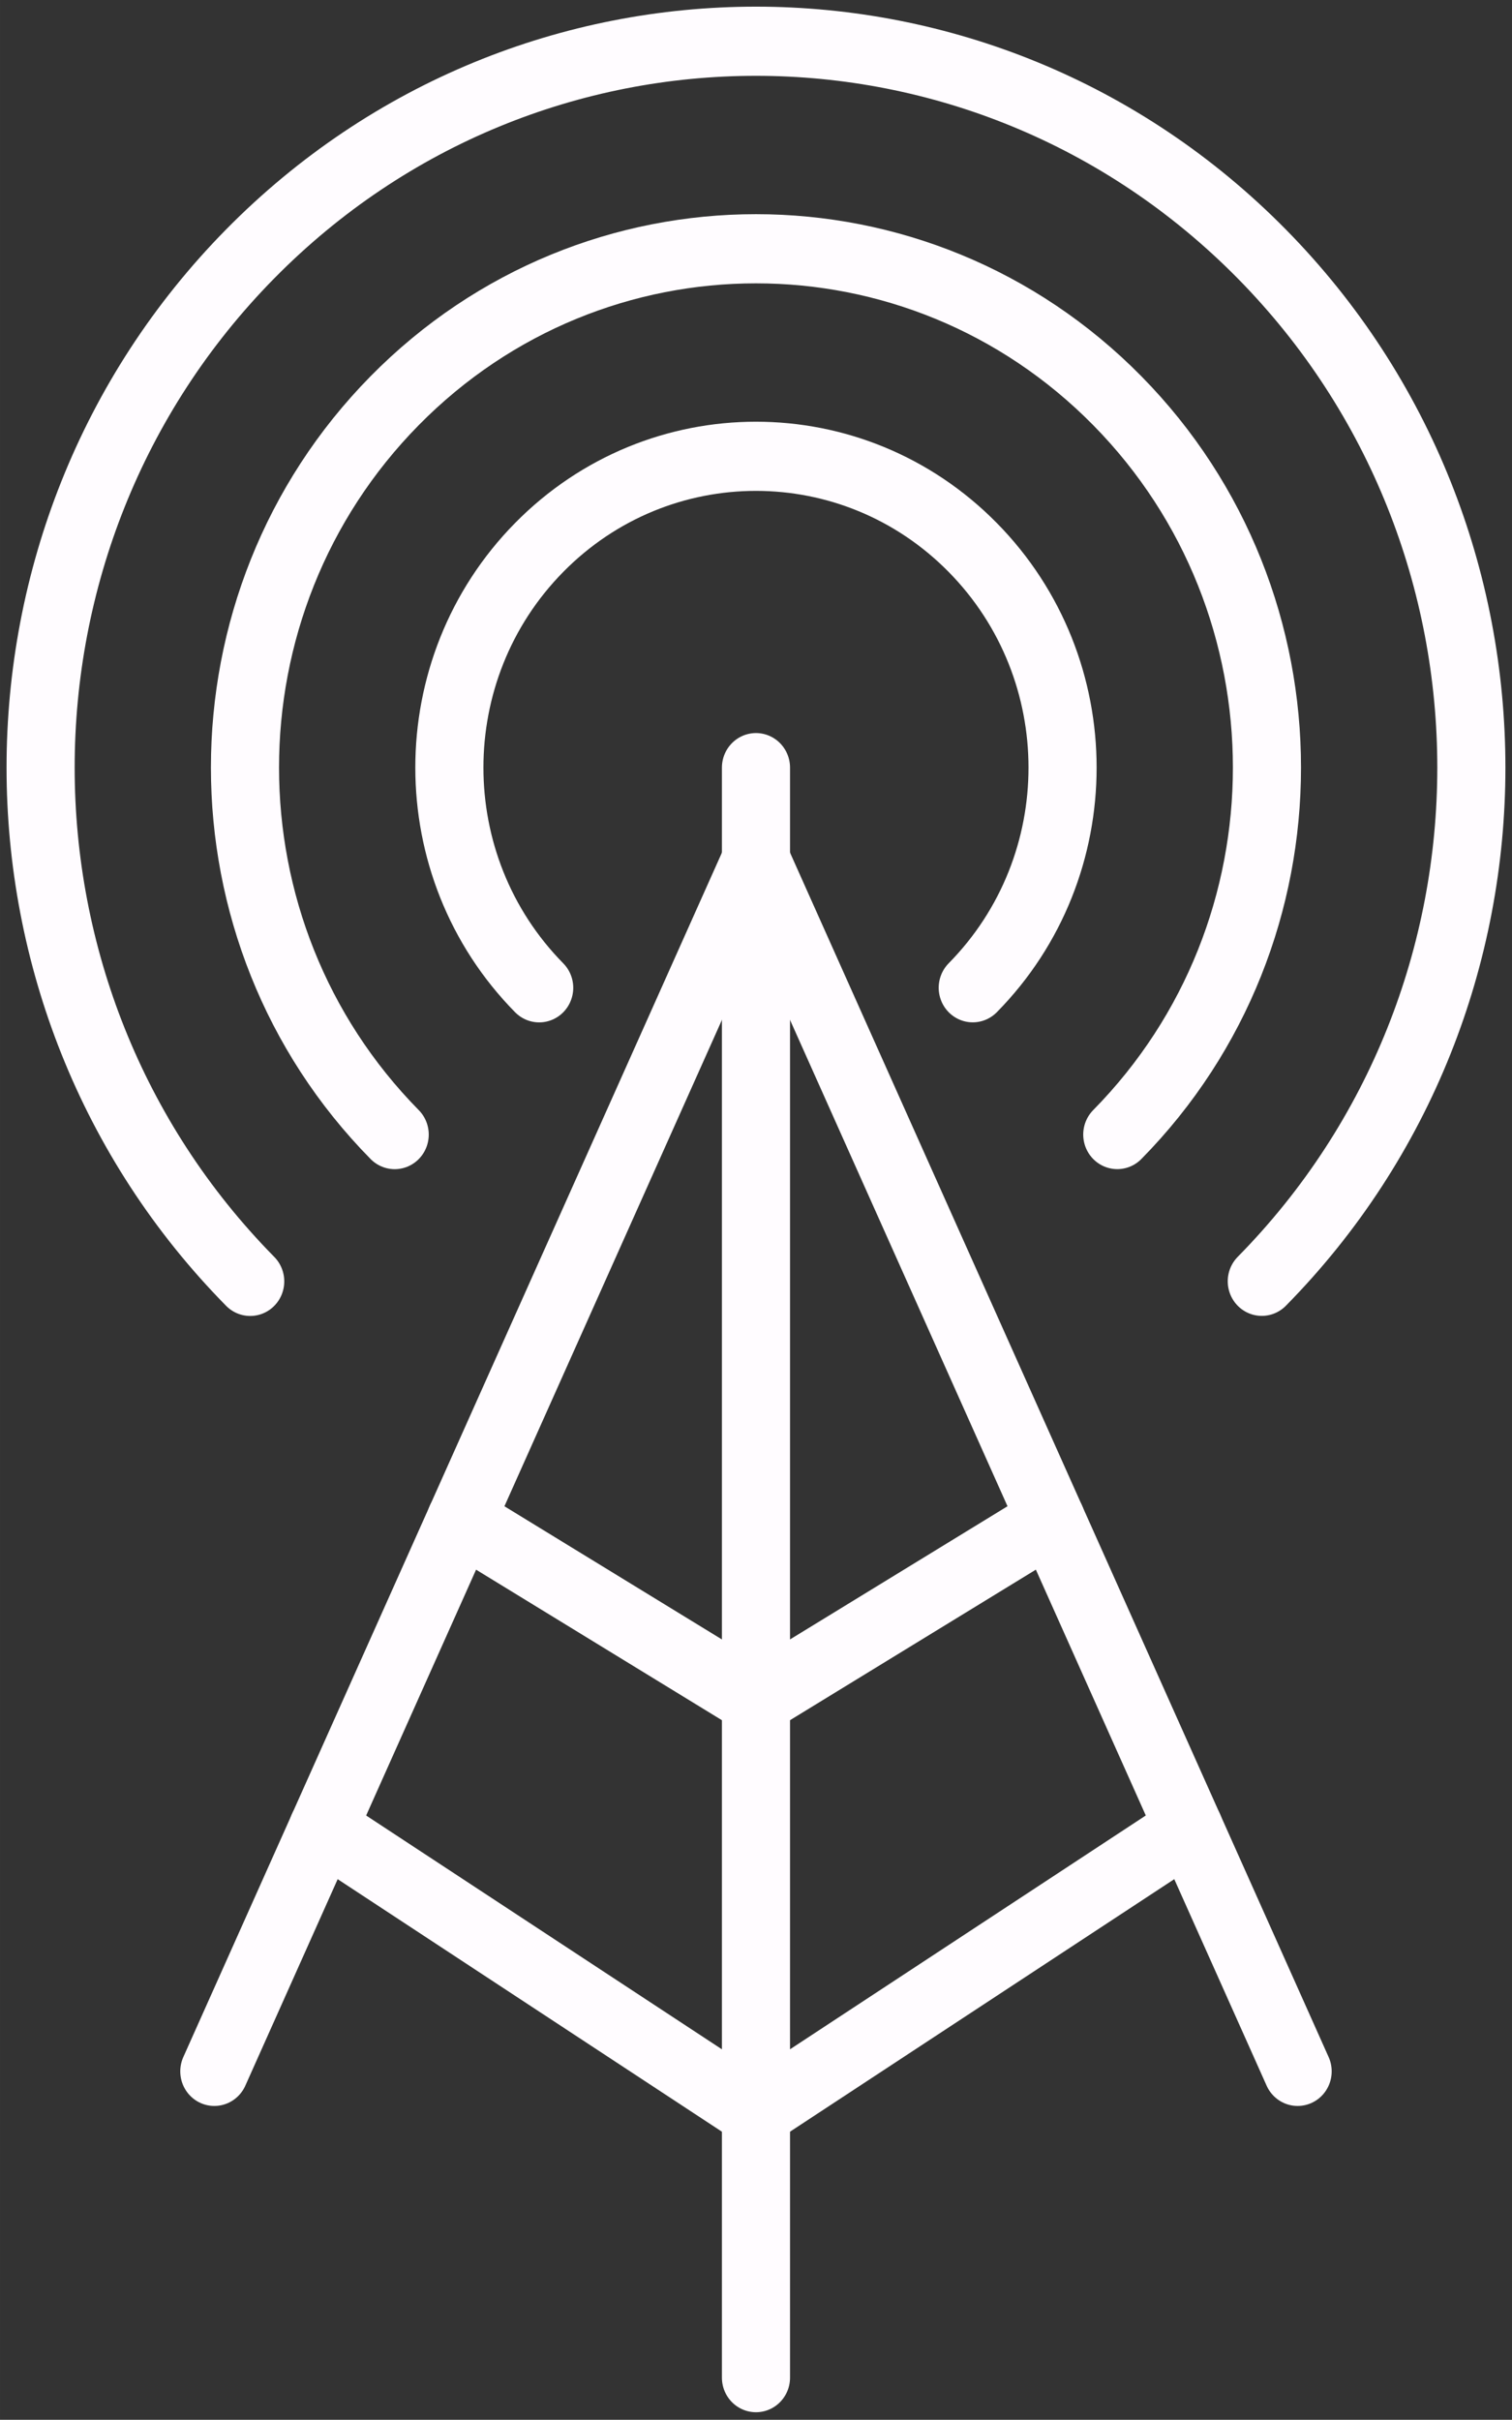 <?xml version="1.0" encoding="UTF-8" standalone="no"?>
<!-- Created with Inkscape (http://www.inkscape.org/) -->

<svg
   xmlns:dc="http://purl.org/dc/elements/1.1/"
   xmlns:cc="http://creativecommons.org/ns#"
   xmlns:rdf="http://www.w3.org/1999/02/22-rdf-syntax-ns#"
   xmlns:svg="http://www.w3.org/2000/svg"
   xmlns="http://www.w3.org/2000/svg"
   xmlns:sodipodi="http://sodipodi.sourceforge.net/DTD/sodipodi-0.dtd"
   xmlns:inkscape="http://www.inkscape.org/namespaces/inkscape"
   inkscape:version="0.91 r13725"
   version="1.1"
   id="svg4508"
   viewBox="0 0 660.953 1057.444"
   height="298.434mm"
   width="186.536mm"
   sodipodi:docname="cell-tower.svg">
  <rect x="0" y="0" width="660.953" height="1057.444" fill="#333333" stroke="none"/>
  <title
     id="title5415">Cell tower</title>
  <defs
     id="defs4510" />
  <sodipodi:namedview
     inkscape:window-maximized="1"
     inkscape:window-y="-8"
     inkscape:window-x="-8"
     inkscape:window-height="878"
     inkscape:window-width="1511"
     showgrid="false"
     inkscape:current-layer="g124"
     inkscape:document-units="px"
     inkscape:cy="642.85714"
     inkscape:cx="-624.99999"
     inkscape:zoom="0.35"
     inkscape:pageshadow="2"
     inkscape:pageopacity="0.0"
     borderopacity="1.0"
     bordercolor="#666666"
     pagecolor="#ffffff"
     id="base"
     inkscape:snap-page="true"
     fit-margin-top="0"
     fit-margin-left="0"
     fit-margin-right="0"
     fit-margin-bottom="0" />
  <g
     inkscape:label="Layer 1"
     inkscape:groupmode="layer"
     id="layer1"
     transform="translate(2.857,-3.49)">
    <g
       id="g5092"
       transform="matrix(3.574,0,0,3.628,-877.337,-331.546)"
       style="stroke:#fffcff;stroke-opacity:1;stroke-width:8.331;stroke-miterlimit:4;stroke-dasharray:none">
      <g
         transform="matrix(1.25,0,0,-1.25,403.392,341.845)"
         id="g116"
         style="stroke:#fffcff;stroke-opacity:1;stroke-width:6.665;stroke-miterlimit:4;stroke-dasharray:none">
        <path
           inkscape:connector-curvature="0"
           id="path118"
           style="fill:none;stroke:#fffcff;stroke-width:6.665;stroke-linecap:round;stroke-linejoin:round;stroke-miterlimit:4;stroke-dasharray:none;stroke-opacity:1"
           d="M 0,0 -53,116.717 -106,0" />
      </g>
      <g
         transform="matrix(1.25,0,0,-1.25,337.142,184.81)"
         id="g120"
         style="stroke:#fffcff;stroke-opacity:1;stroke-width:6.665;stroke-miterlimit:4;stroke-dasharray:none">
        <path
           inkscape:connector-curvature="0"
           id="path122"
           style="fill:none;stroke:#fffcff;stroke-width:6.665;stroke-linecap:round;stroke-linejoin:round;stroke-miterlimit:4;stroke-dasharray:none;stroke-opacity:1"
           d="M 0,0 0,-155.141" />
      </g>
      <g
         transform="matrix(1.25,0,0,-1.25,355.89,184.81)"
         id="g124"
         style="stroke:#fffcff;stroke-opacity:1;stroke-width:6.665;stroke-miterlimit:4;stroke-dasharray:none" />
      <g
         transform="matrix(1.25,0,0,-1.25,310.626,211.328)"
         id="g128"
         style="stroke:#fffcff;stroke-opacity:1;stroke-width:6.665;stroke-miterlimit:4;stroke-dasharray:none">
        <path
           inkscape:connector-curvature="0"
           id="path130"
           style="fill:none;stroke:#fffcff;stroke-width:6.665;stroke-linecap:round;stroke-linejoin:round;stroke-miterlimit:4;stroke-dasharray:none;stroke-opacity:1"
           d="M 0,0 C -11.715,11.717 -11.719,30.713 -0.002,42.43 11.715,54.145 30.711,54.143 42.426,42.426 54.141,30.711 54.141,11.719 42.424,0.004" />
      </g>
      <g
         transform="matrix(1.25,0,0,-1.25,292.953,229.009)"
         id="g132"
         style="stroke:#fffcff;stroke-opacity:1;stroke-width:6.665;stroke-miterlimit:4;stroke-dasharray:none">
        <path
           inkscape:connector-curvature="0"
           id="path134"
           style="fill:none;stroke:#fffcff;stroke-width:6.665;stroke-linecap:round;stroke-linejoin:round;stroke-miterlimit:4;stroke-dasharray:none;stroke-opacity:1"
           d="M 0,0 C -19.529,19.527 -19.533,51.189 -0.006,70.715 19.52,90.242 51.182,90.238 70.711,70.711 90.232,51.188 90.23,19.531 70.705,0.004" />
      </g>
      <g
         transform="matrix(1.25,0,0,-1.25,275.28,246.69)"
         id="g136"
         style="stroke:#fffcff;stroke-opacity:1;stroke-width:6.665;stroke-miterlimit:4;stroke-dasharray:none">
        <path
           inkscape:connector-curvature="0"
           id="path138"
           style="fill:none;stroke:#fffcff;stroke-width:6.665;stroke-linecap:round;stroke-linejoin:round;stroke-miterlimit:4;stroke-dasharray:none;stroke-opacity:1"
           d="m 0,0 c -27.34,27.34 -27.344,71.666 -0.008,99.002 27.336,27.336 71.662,27.33 99.002,-0.01 27.33,-27.33 27.326,-71.648 -0.01,-98.984" />
      </g>
      <g
         transform="matrix(1.25,0,0,-1.25,284.181,312.57)"
         id="g140"
         style="stroke:#fffcff;stroke-opacity:1;stroke-width:6.665;stroke-miterlimit:4;stroke-dasharray:none">
        <path
           inkscape:connector-curvature="0"
           id="path142"
           style="fill:none;stroke:#fffcff;stroke-width:6.665;stroke-linecap:round;stroke-linejoin:round;stroke-miterlimit:4;stroke-dasharray:none;stroke-opacity:1"
           d="M 0,0 42.367,-27.42 84.734,0" />
      </g>
      <g
         transform="matrix(1.25,0,0,-1.25,301.046,275.428)"
         id="g144"
         style="stroke:#fffcff;stroke-opacity:1;stroke-width:6.665;stroke-miterlimit:4;stroke-dasharray:none">
        <path
           inkscape:connector-curvature="0"
           id="path146"
           style="fill:none;stroke:#fffcff;stroke-width:6.665;stroke-linecap:round;stroke-linejoin:round;stroke-miterlimit:4;stroke-dasharray:none;stroke-opacity:1"
           d="M 0,0 28.875,-17.413 57.75,0" />
      </g>
    </g>
  </g>
</svg>
